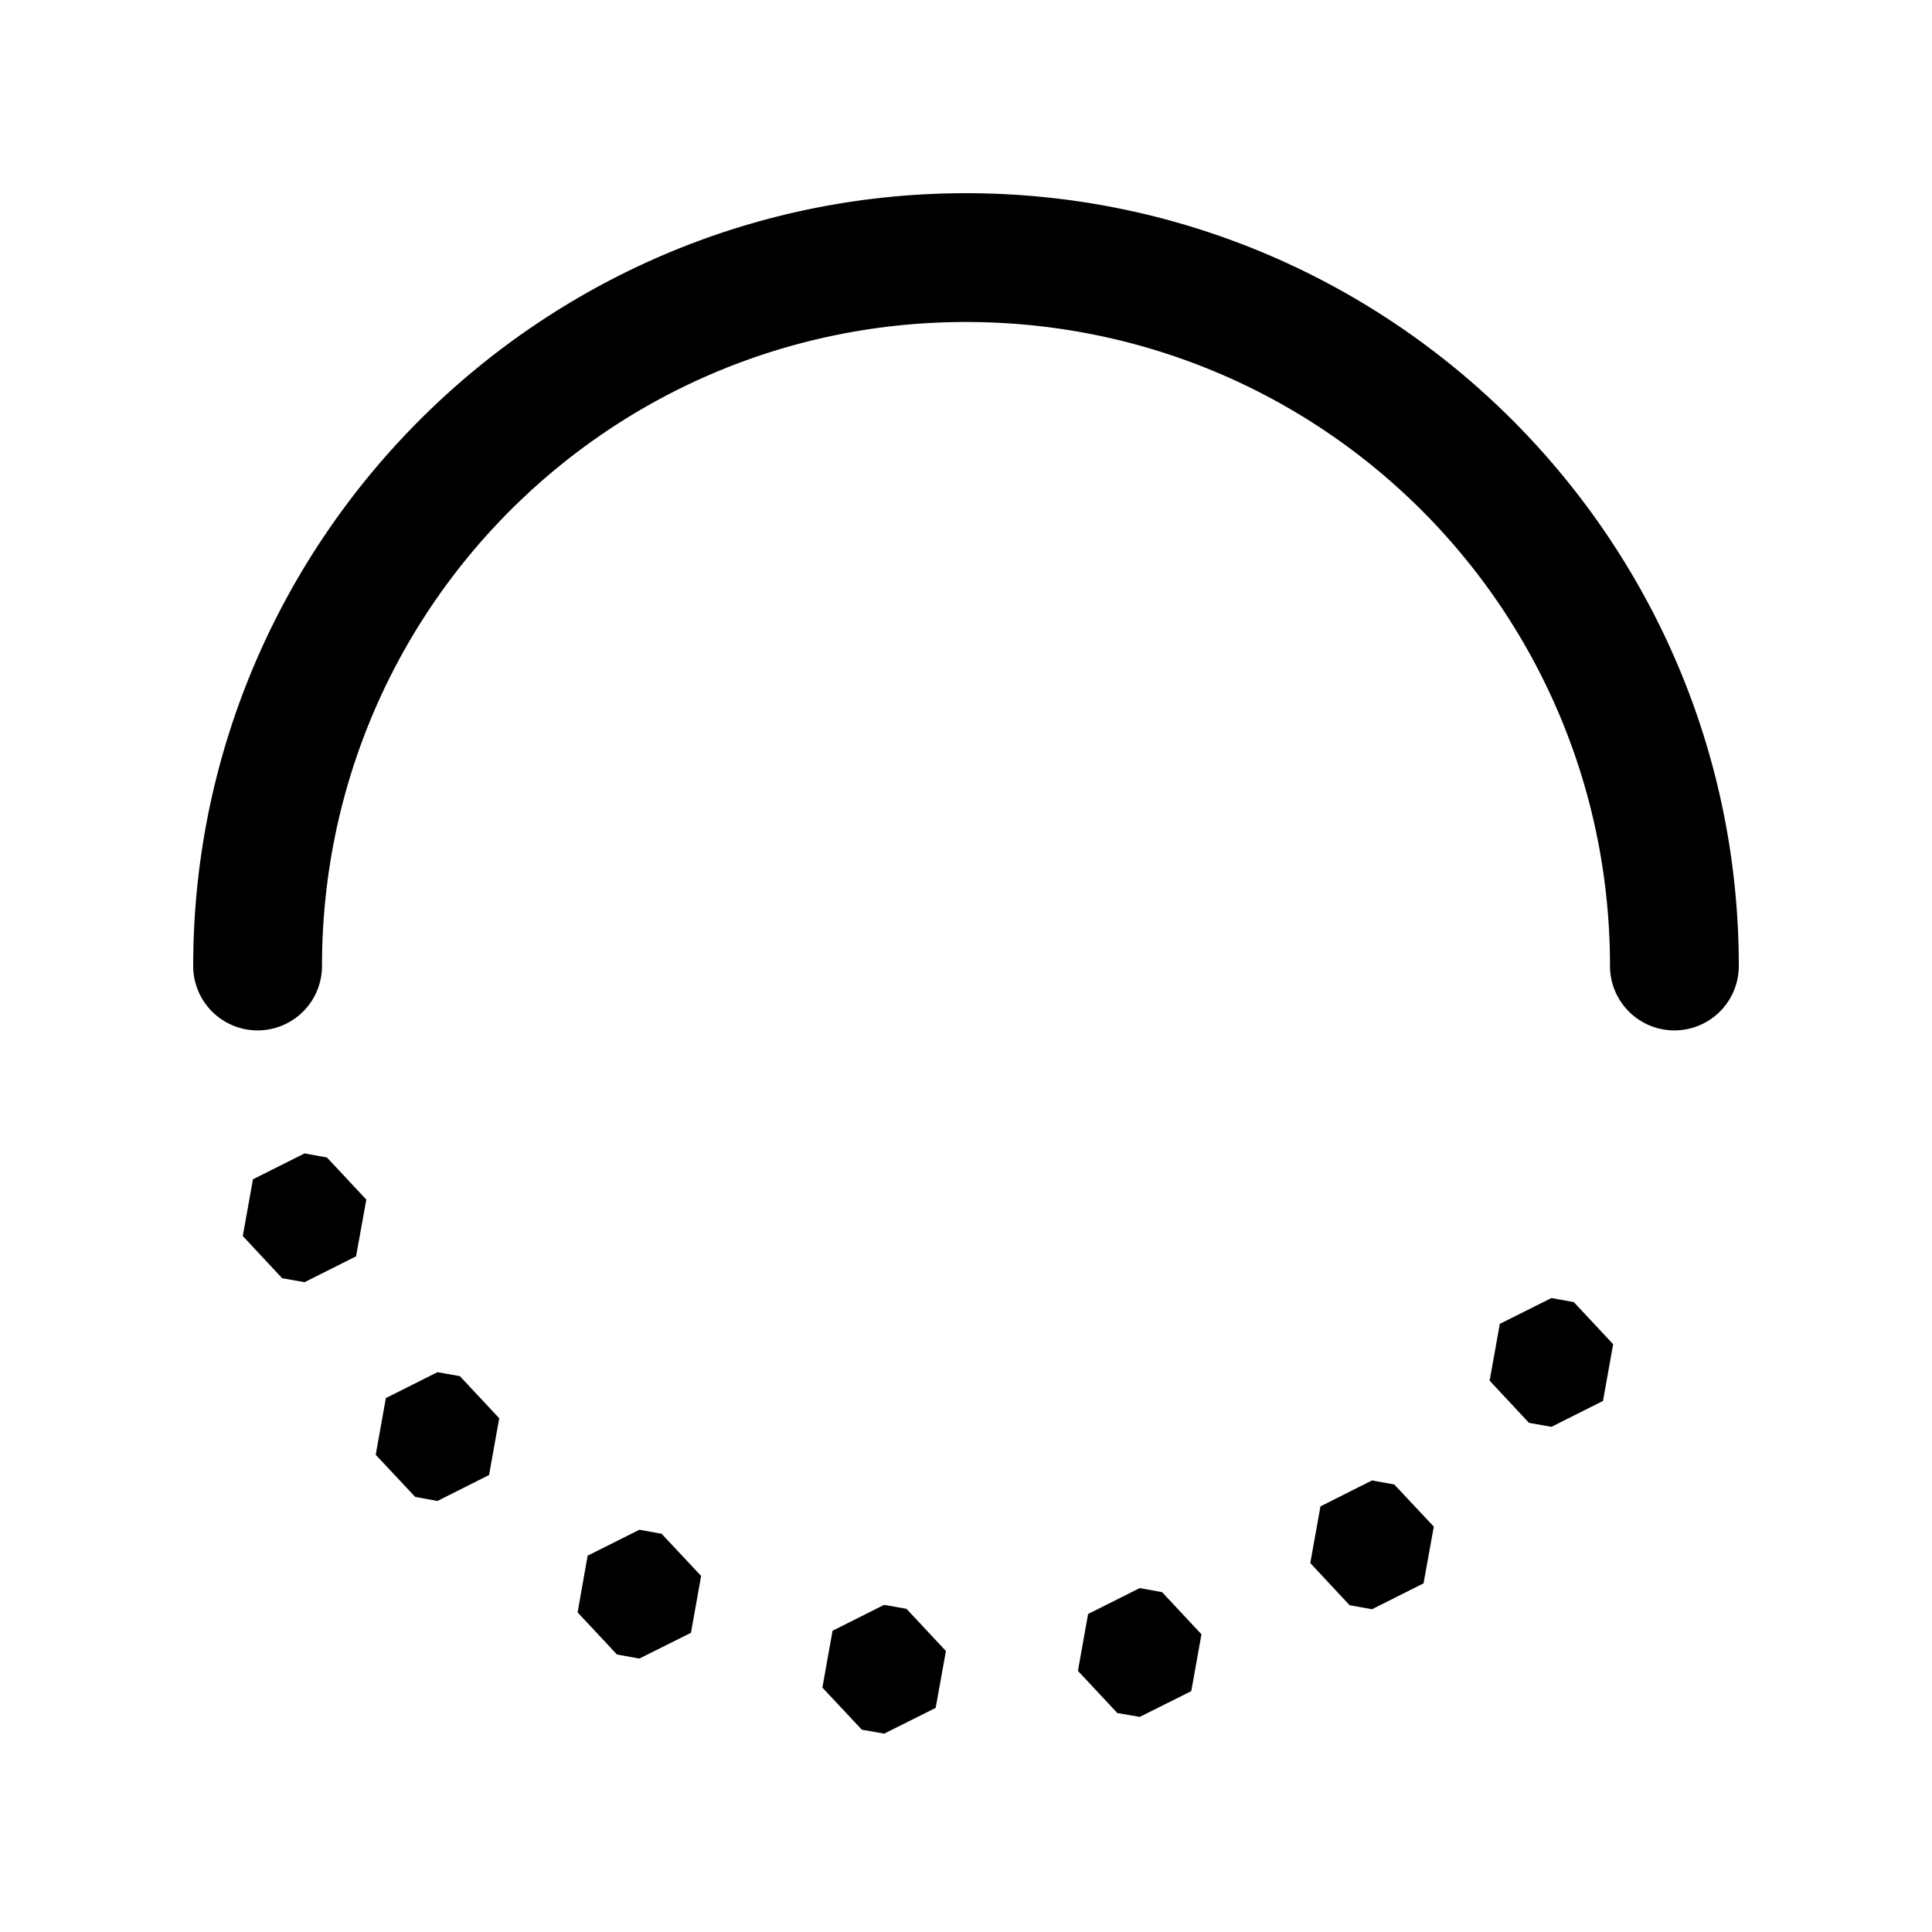 <svg xmlns="http://www.w3.org/2000/svg" viewBox="0 0 30 30"><path d="M 15 3 C 8.385 3 3 8.385 3 15 A 1 1 0 1 0 5 15 C 5 9.465 9.465 5 15 5 C 20.535 5 25 9.465 25 15 A 1 1 0 1 0 27 15 C 27 8.385 21.615 3 15 3 z M 4.729 17.91 L 3.928 18.312 L 3.77 19.193 L 4.381 19.848 L 4.729 19.91 L 5.529 19.508 L 5.688 18.627 L 5.076 17.973 L 4.729 17.91 z M 24.09 20.156 L 23.289 20.557 L 23.131 21.439 L 23.742 22.094 L 24.09 22.156 L 24.891 21.754 L 25.049 20.873 L 24.438 20.219 L 24.09 20.156 z M 6.793 21.307 L 5.992 21.709 L 5.834 22.59 L 6.447 23.244 L 6.793 23.307 L 7.594 22.904 L 7.752 22.023 L 7.141 21.369 L 6.793 21.307 z M 21.305 22.988 L 20.504 23.391 L 20.346 24.271 L 20.957 24.926 L 21.305 24.988 L 22.105 24.586 L 22.264 23.705 L 21.65 23.051 L 21.305 22.988 z M 9.928 23.754 L 9.125 24.156 L 8.969 25.037 L 9.58 25.691 L 9.928 25.754 L 10.729 25.354 L 10.887 24.471 L 10.273 23.816 L 9.928 23.754 z M 17.697 24.66 L 16.896 25.062 L 16.738 25.945 L 17.35 26.6 L 17.697 26.66 L 18.498 26.26 L 18.656 25.377 L 18.045 24.723 L 17.697 24.66 z M 13.729 24.92 L 12.928 25.322 L 12.77 26.205 L 13.383 26.859 L 13.729 26.92 L 14.529 26.52 L 14.688 25.637 L 14.076 24.982 L 13.729 24.92 z"/></svg>